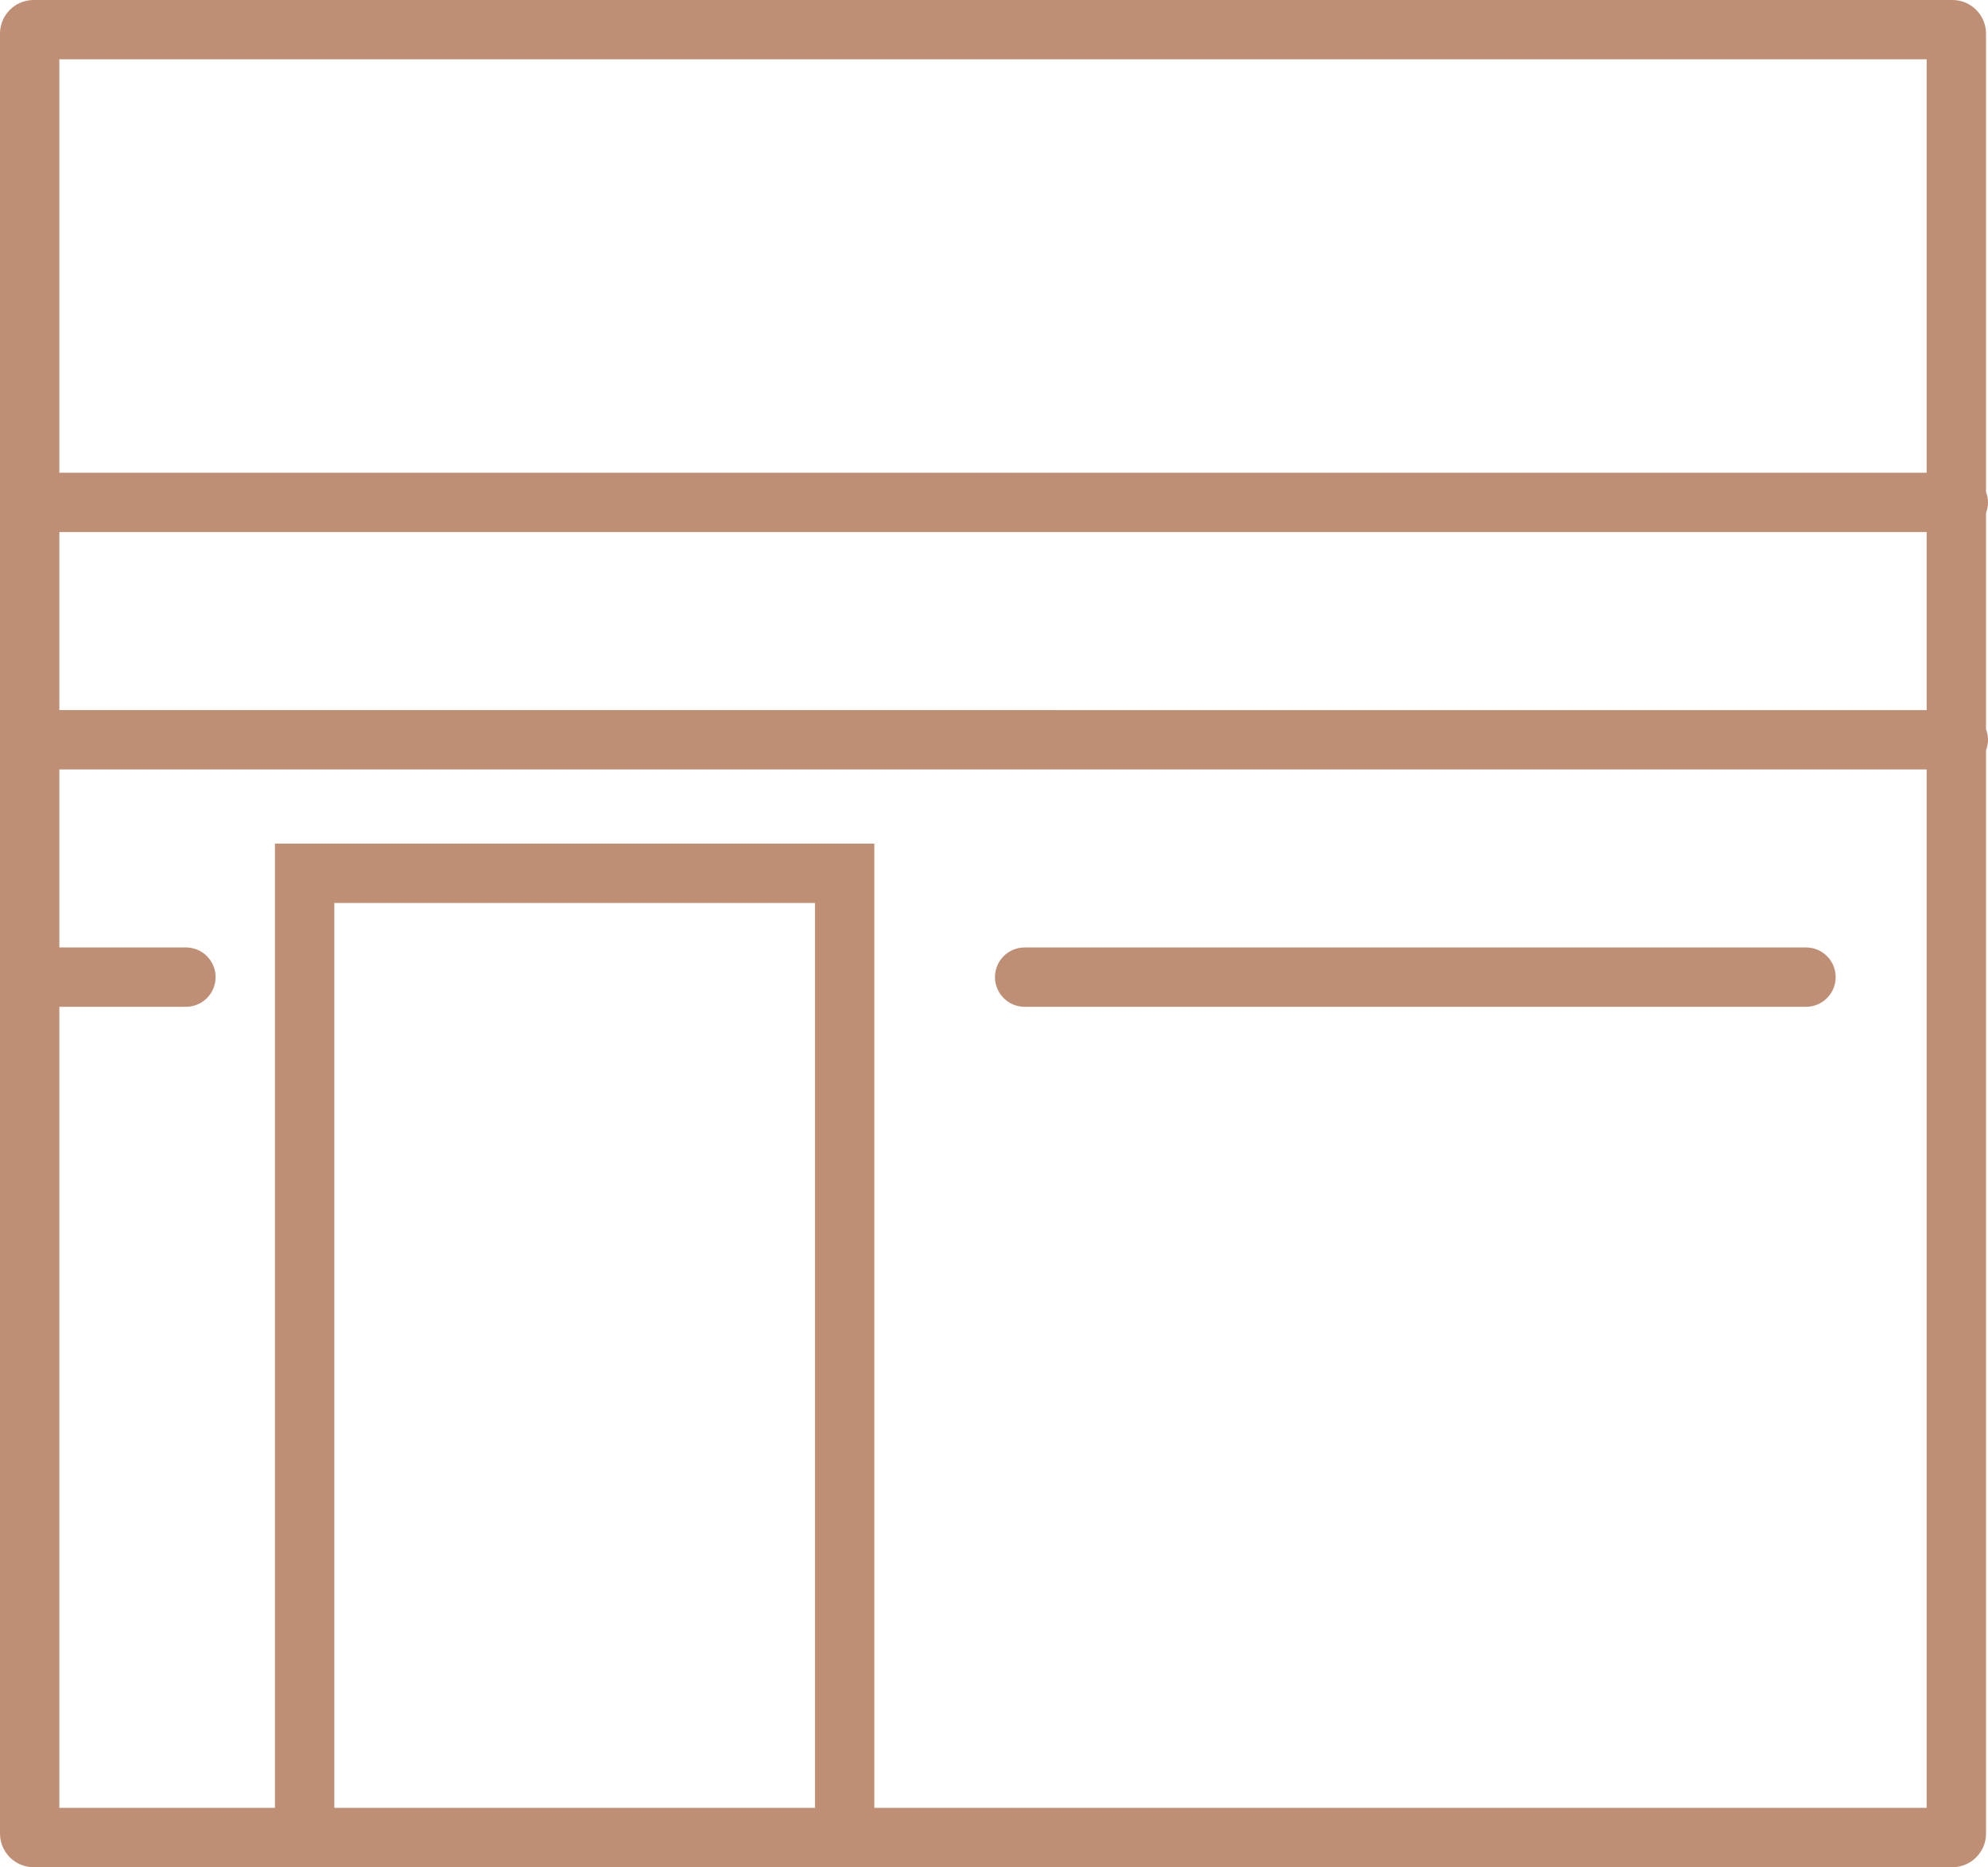 <svg id="_Слой_2" xmlns="http://www.w3.org/2000/svg" width="1080" height="1014.45" viewBox="0 0 1080 1014.45"><g id="Islam05_90073952"><g id="Islam05_90073952-2"><path d="M1080 272.95c0-2-.41-3.89-1.07-5.65V18.28c0-10.09-8.18-18.28-18.28-18.28H18.28C8.18.0.0 8.18.0 18.28V996.17c0 10.09 8.18 18.28 18.28 18.28H1060.65c10.09.0 18.28-8.18 18.28-18.28V407.56c.66-1.77 1.07-3.66 1.07-5.65s-.41-3.89-1.07-5.65V278.61c.66-1.77 1.07-3.66 1.07-5.65zM32.24 289.07h1014.45v96.72H32.24v-96.72zM1046.69 32.24v224.59H32.24V32.24h1014.45zM181.61 982.21V490.57H442.75v491.64H181.61zm293.37.0V458.33H149.37V982.21H32.24V546.99H101.01c8.9.0 16.12-7.22 16.12-16.12s-7.22-16.12-16.12-16.12H32.24v-96.72h1014.45V982.21H474.99z" fill="#bf8f75"/><path d="M981.13 514.75H556.65c-8.9.0-16.12 7.22-16.12 16.12s7.22 16.12 16.12 16.12h424.48c8.9.0 16.12-7.22 16.12-16.12s-7.22-16.12-16.12-16.12z" fill="#bf8f75"/></g></g></svg>